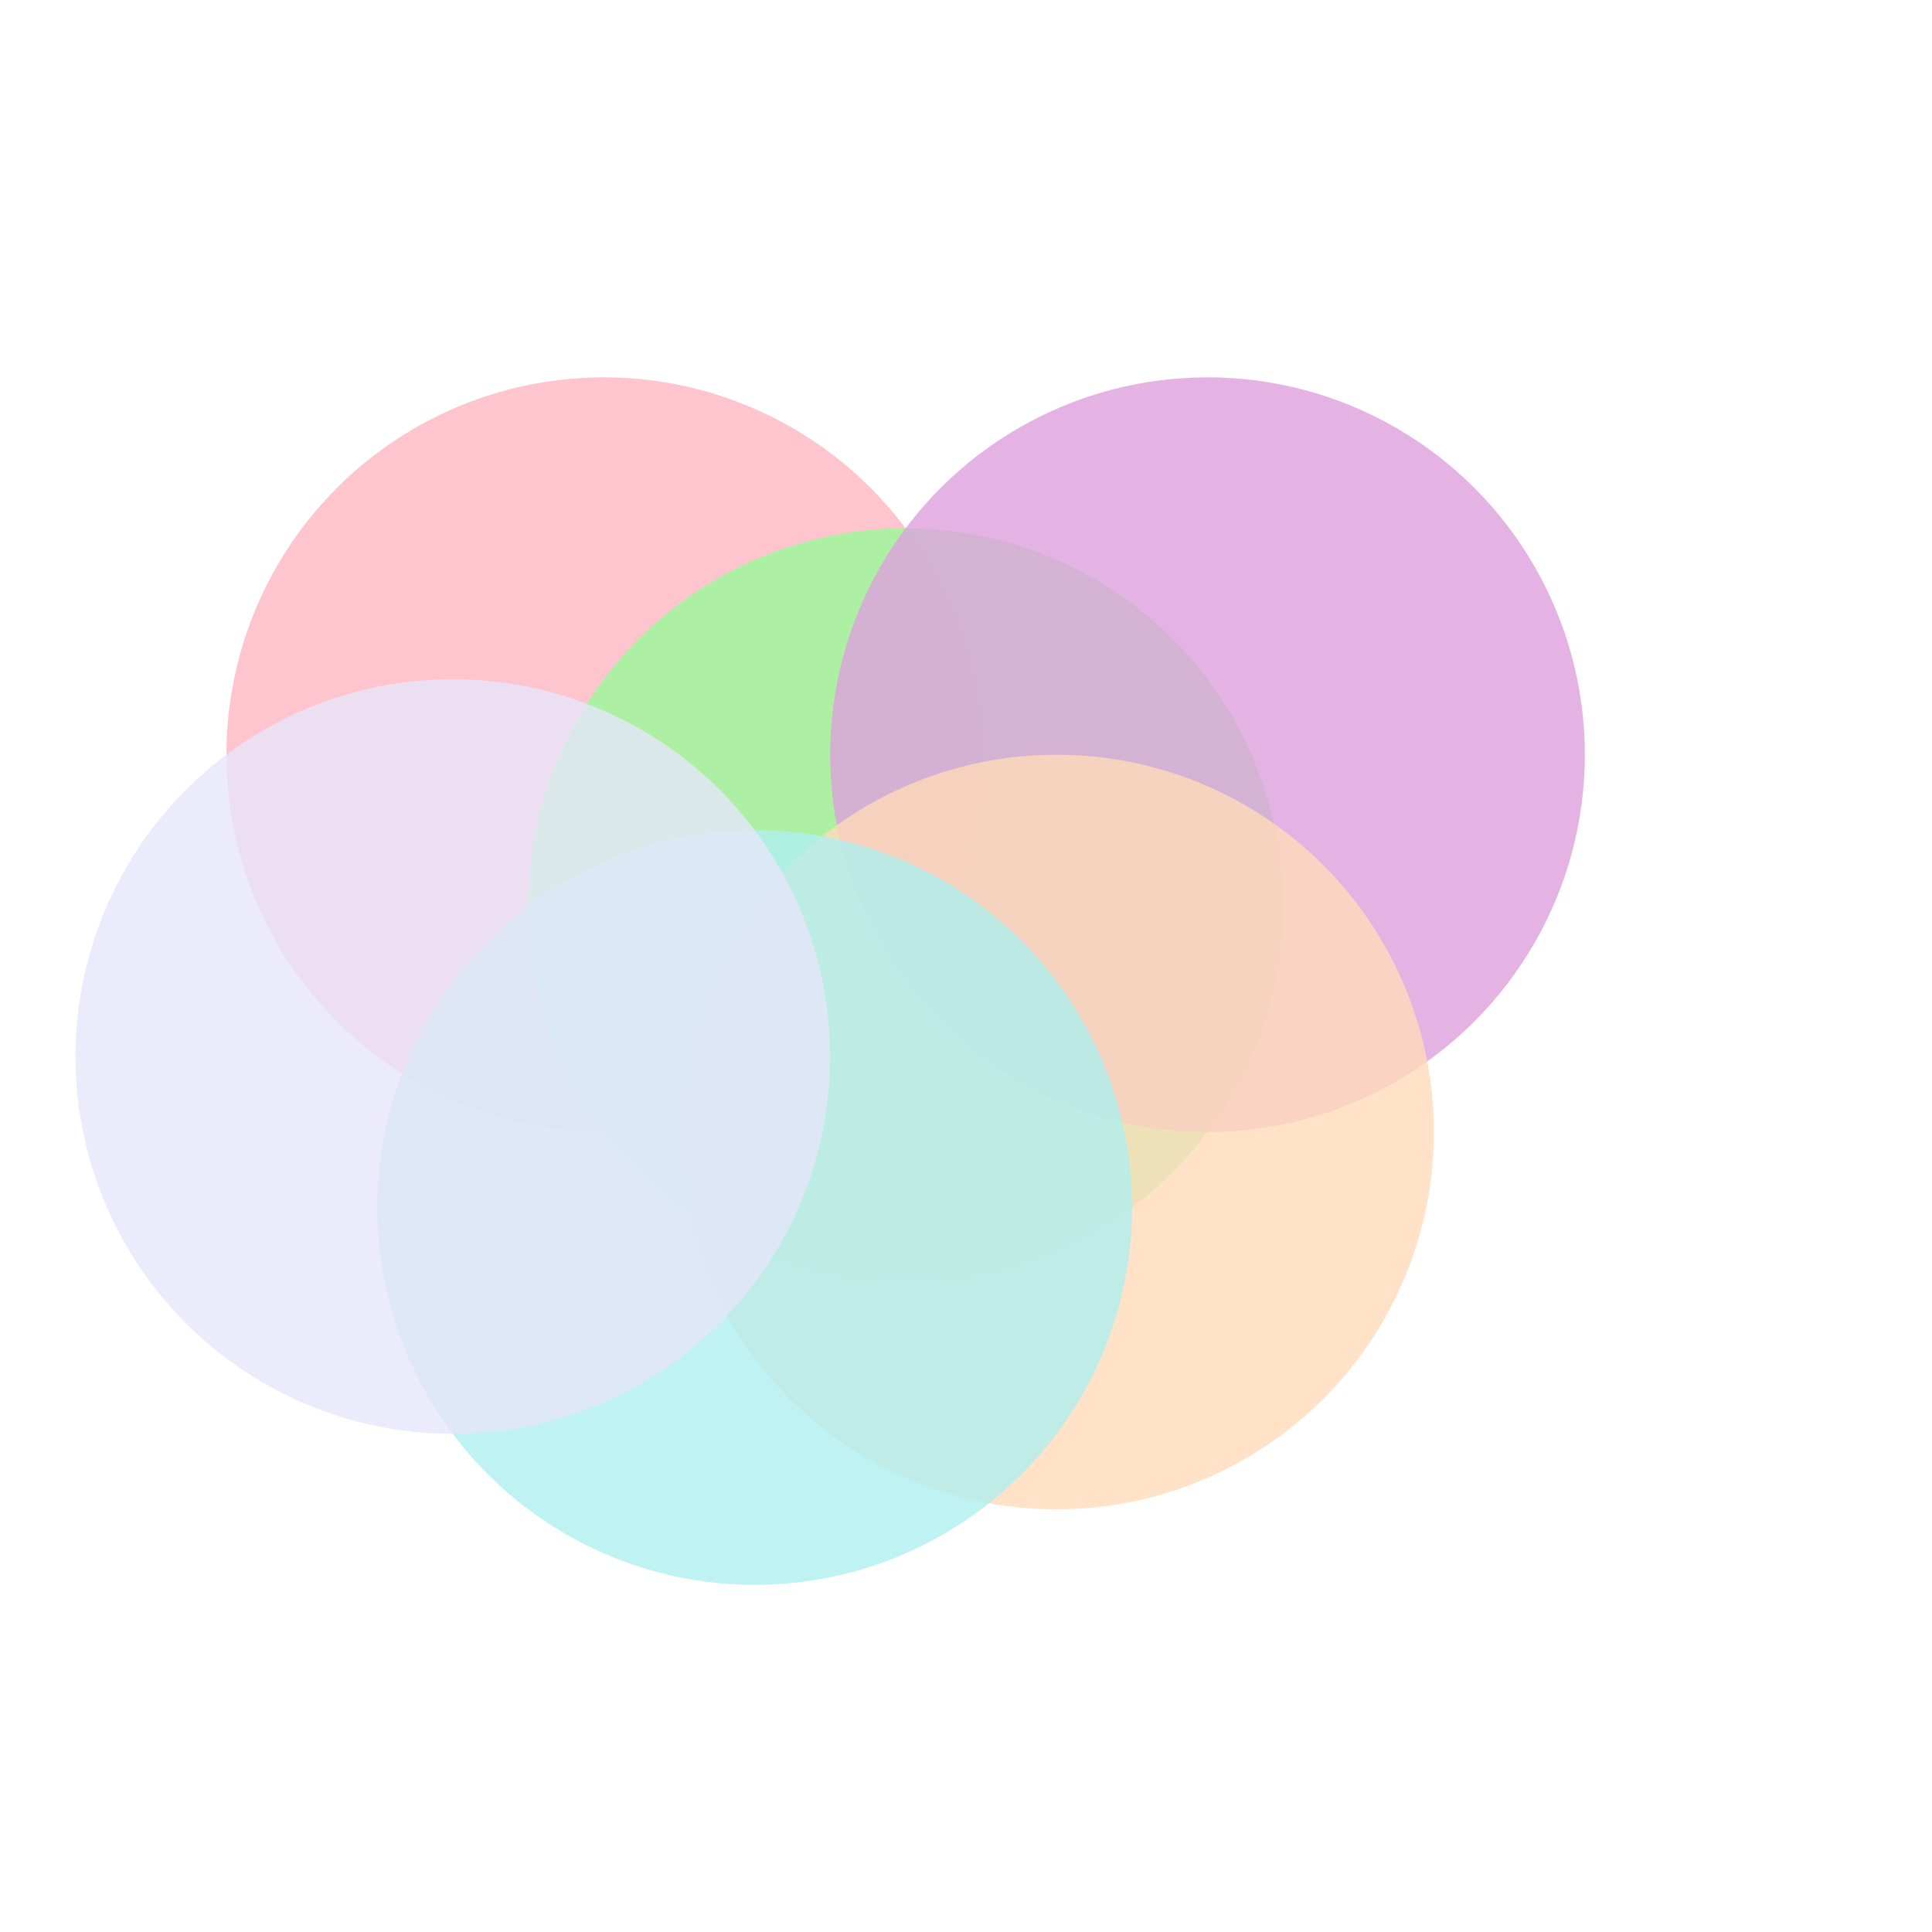 <svg viewBox="0 0 256 256" width="256" height="256">
  <!-- Pastel Pink Circle -->
  <circle cx="80" cy="100" r="50" fill="rgb(255, 182, 193)" opacity="0.8" />

  <!-- Pastel Green Circle -->
  <circle cx="120" cy="120" r="50" fill="rgb(152, 251, 152)" opacity="0.8" />

  <!-- Pastel Purple Circle -->
  <circle cx="160" cy="100" r="50" fill="rgb(221, 160, 221)" opacity="0.8" />

  <!-- Pastel Orange Circle -->
  <circle cx="140" cy="150" r="50" fill="rgb(255, 218, 185)" opacity="0.8" />

  <!-- Pastel Teal Circle -->
  <circle cx="100" cy="160" r="50" fill="rgb(175, 238, 238)" opacity="0.8" />

  <!-- Pastel Lavender Circle -->
  <circle cx="60" cy="140" r="50" fill="rgb(230, 230, 250)" opacity="0.8" />
</svg>
